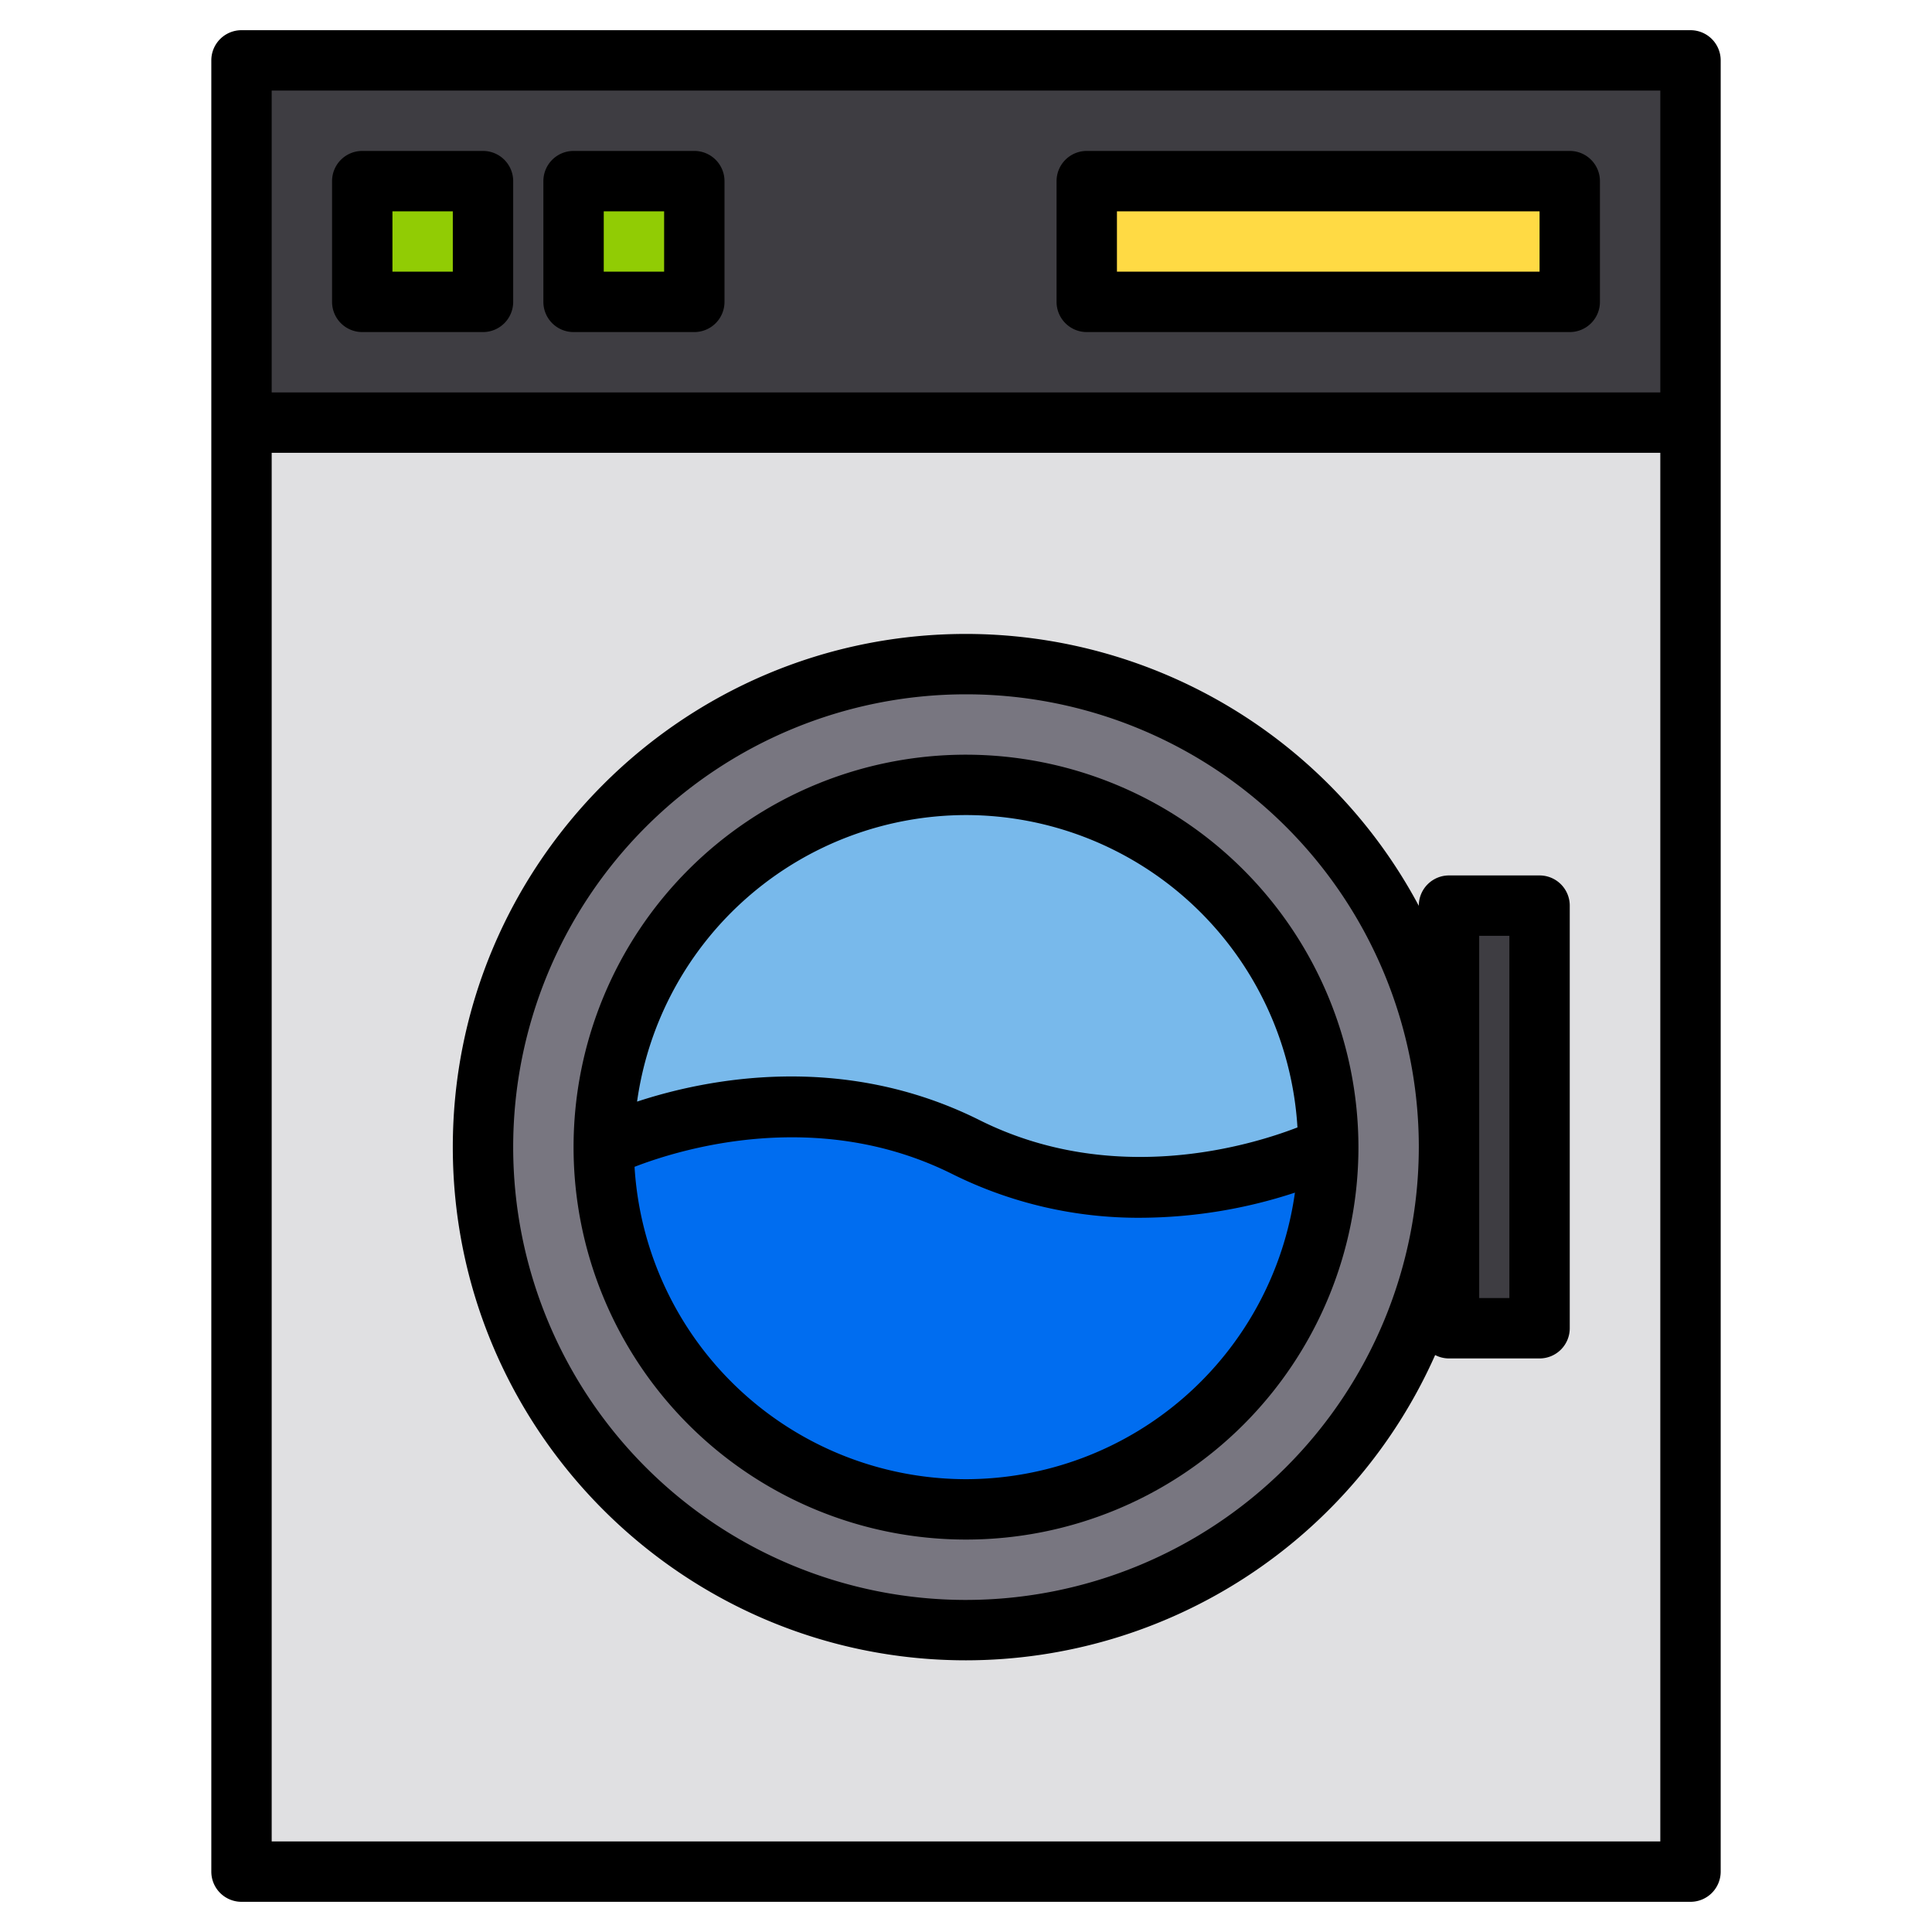 <svg height="512" viewBox="0 0 512 512" width="512" xmlns="http://www.w3.org/2000/svg"><g><g><path d="m64 112h384v384h-384z" fill="#e0e0e2"/><path d="m64 16h384v96h-384z" fill="#3e3d42"/><circle cx="256" cy="304" fill="#787680" r="128"/><path d="m352 304s-48 24-96 0-96 0-96 0a96 96 0 0 1 192 0z" fill="#78b9eb"/><path d="m352 304a96 96 0 0 1 -192 0s48-24 96 0 96 0 96 0z" fill="#006df0"/><path d="m384 240h24v112h-24z" fill="#3e3d42"/><path d="m96 48h32v32h-32z" fill="#91cc04"/><path d="m152 48h32v32h-32z" fill="#91cc04"/><path d="m288 48h128v32h-128z" fill="#ffda44"/></g><g><path d="m448 8h-384a8 8 0 0 0 -8 8v480a8 8 0 0 0 8 8h384a8 8 0 0 0 8-8v-480a8 8 0 0 0 -8-8zm-8 480h-368v-368h368zm0-384h-368v-80h368z"/><path d="m408 232h-24a8 8 0 0 0 -8 8v.06a136.126 136.126 0 0 0 -120-72.06c-74.99 0-136 61.01-136 136s61.01 136 136 136a136.191 136.191 0 0 0 124.33-80.9 7.935 7.935 0 0 0 3.67.9h24a8 8 0 0 0 8-8v-112a8 8 0 0 0 -8-8zm-152 192a120 120 0 1 1 120-120 120.134 120.134 0 0 1 -120 120zm144-80h-8v-96h8z"/><path d="m256 200a104 104 0 1 0 104 104 104.112 104.112 0 0 0 -104-104zm0 16a88.11 88.11 0 0 1 87.84 82.78c-12.53 4.85-48.74 15.83-84.26-1.94-36.46-18.22-72.43-10.93-90.75-4.9a88.132 88.132 0 0 1 87.17-75.94zm0 176a88.11 88.11 0 0 1 -87.84-82.78c12.53-4.85 48.74-15.83 84.26 1.94a110.558 110.558 0 0 0 49.88 11.56 132.394 132.394 0 0 0 40.87-6.66 88.132 88.132 0 0 1 -87.17 75.94z"/><path d="m128 40h-32a8 8 0 0 0 -8 8v32a8 8 0 0 0 8 8h32a8 8 0 0 0 8-8v-32a8 8 0 0 0 -8-8zm-8 32h-16v-16h16z"/><path d="m184 40h-32a8 8 0 0 0 -8 8v32a8 8 0 0 0 8 8h32a8 8 0 0 0 8-8v-32a8 8 0 0 0 -8-8zm-8 32h-16v-16h16z"/><path d="m416 40h-128a8 8 0 0 0 -8 8v32a8 8 0 0 0 8 8h128a8 8 0 0 0 8-8v-32a8 8 0 0 0 -8-8zm-8 32h-112v-16h112z"/></g></g></svg>